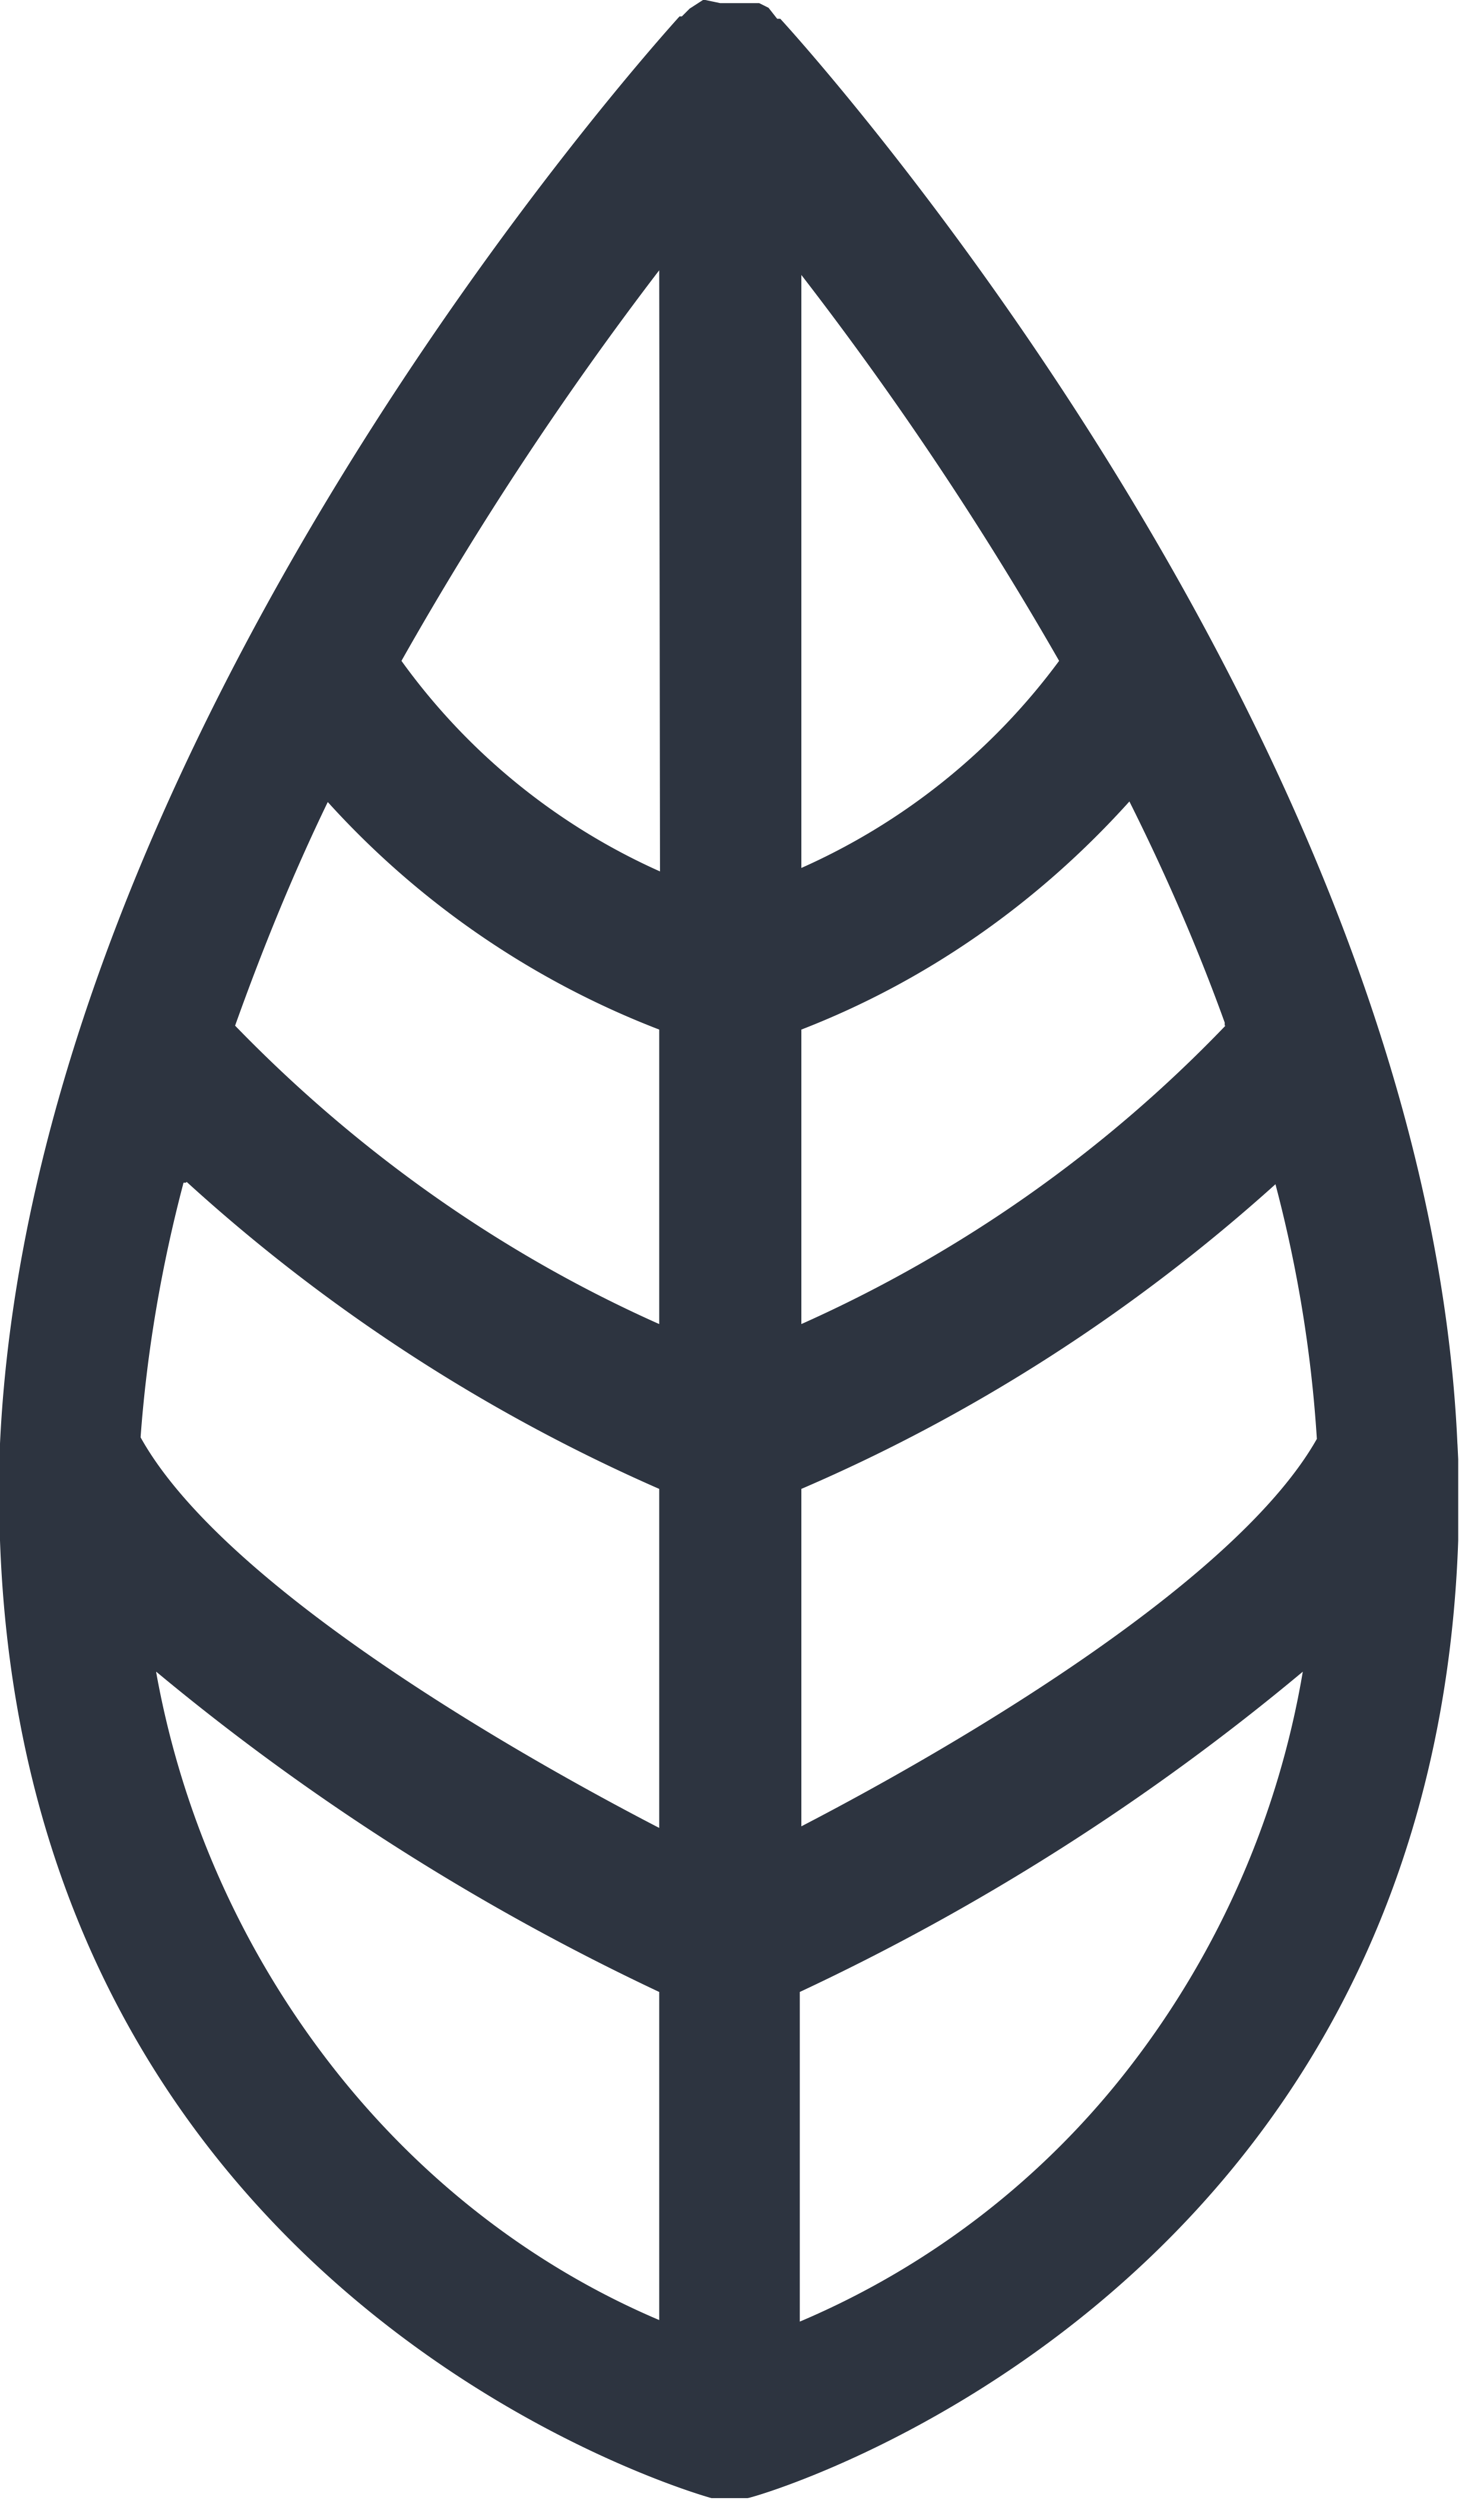 <svg width="19" height="32" viewBox="0 0 19 32" fill="none" xmlns="http://www.w3.org/2000/svg"><path d="M18.66 18.49C18.26 9.4 10.34.62 9.99.24h-.04L9.84.1 9.72.04h-.5L9.03 0H9l-.17.11-.1.1H8.7C8.34.61.43 9.4 0 18.48v1.24c.35 9.84 9.04 12.24 9.11 12.26h.46c.08 0 8.76-2.47 9.1-12.26v-1.04l-.01-.2ZM2.39 15.13a22.23 22.23 0 0 0 6.05 3.93v4.34C6.22 22.25 2.8 20.2 1.8 18.4c.08-1.1.27-2.2.55-3.26h.03Zm1.8-4.87a11.1 11.1 0 0 0 4.25 2.92v3.77c-2.02-.9-3.86-2.2-5.43-3.82.35-.98.74-1.94 1.19-2.87Zm11.5 2.87a17.3 17.3 0 0 1-5.43 3.82v-3.77c1.6-.62 3.03-1.62 4.2-2.92.46.92.87 1.86 1.22 2.83v.04Zm-5.43-1.97V3.52a43.23 43.23 0 0 1 3.3 4.94 8.28 8.28 0 0 1-3.32 2.66l.02.04Zm0 12.26v-4.36c2.21-.95 4.26-2.27 6.07-3.9.28 1.06.46 2.15.53 3.26-1 1.77-4.4 3.82-6.62 4.97l.02.03Zm-1.8-12.26a8.2 8.2 0 0 1-3.32-2.7 43.26 43.26 0 0 1 3.3-5l.01 7.7ZM2 21.4a30.16 30.16 0 0 0 6.44 4.1v4.2c-1.65-.7-3.1-1.84-4.22-3.29A11.52 11.52 0 0 1 2 21.41Zm8.24 8.3V25.5a29.67 29.67 0 0 0 6.44-4.1 11.37 11.37 0 0 1-2.2 5.04 10.53 10.53 0 0 1-4.24 3.28Z" fill="#2D3440"/></svg>